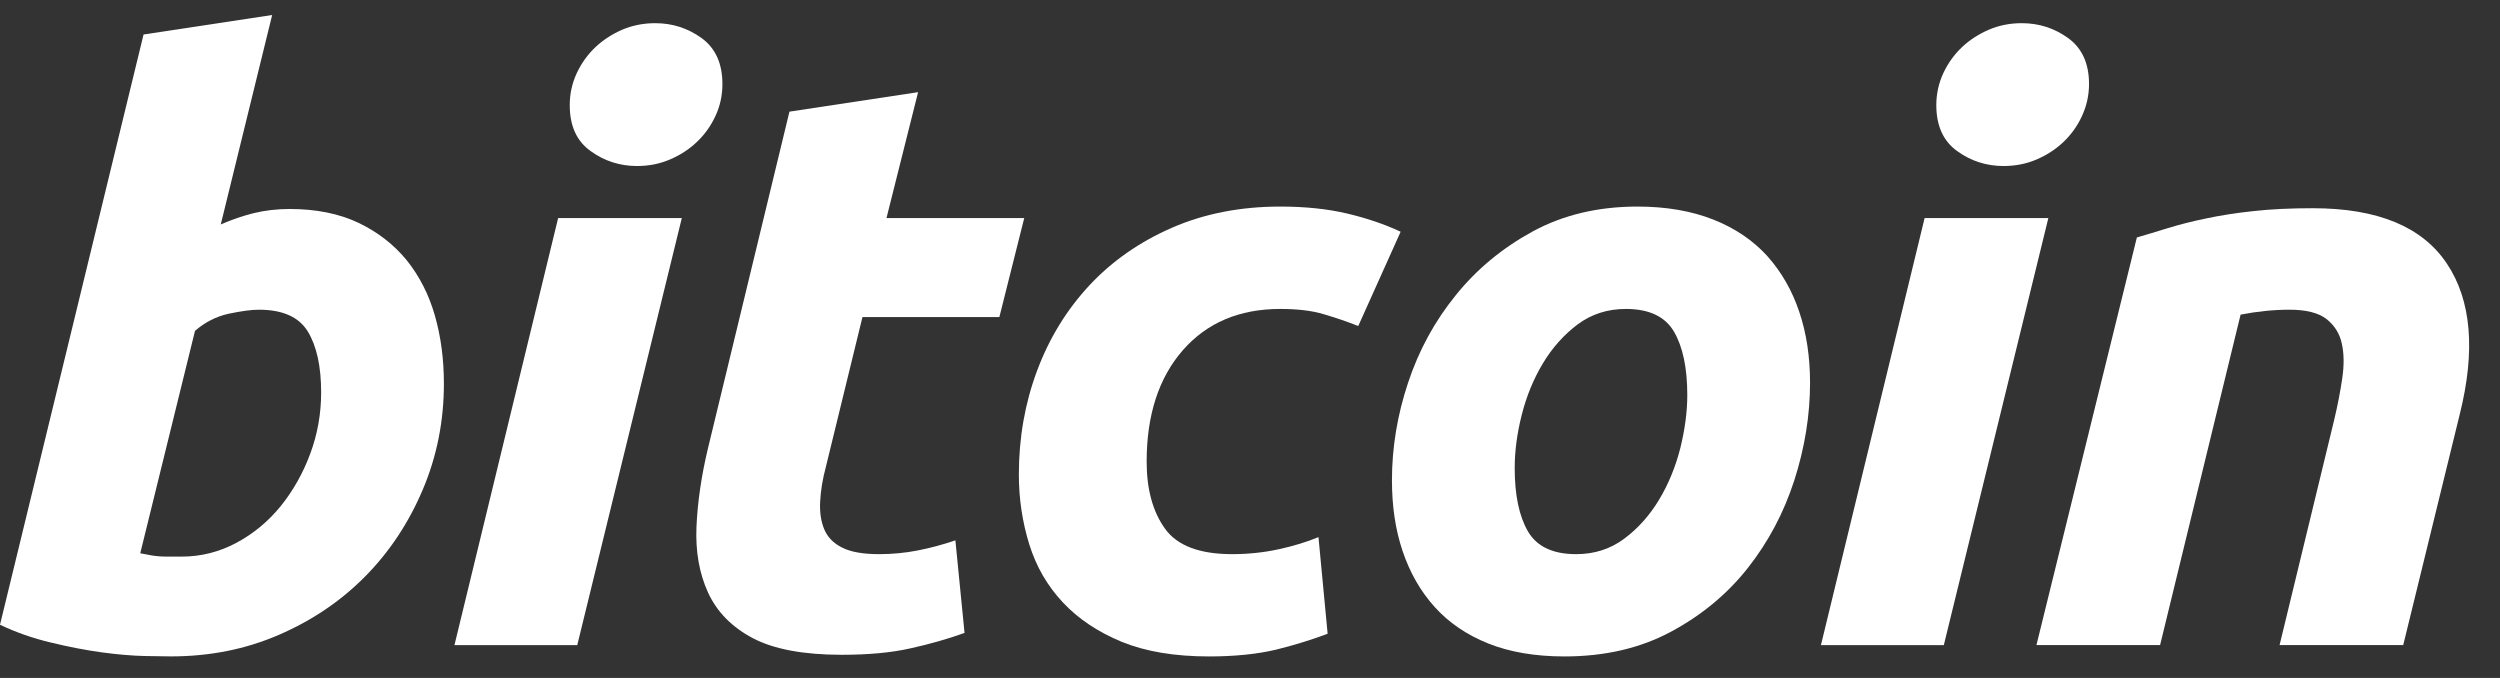 <svg width="59" height="16" viewBox="0 0 59 16" fill="none" xmlns="http://www.w3.org/2000/svg">
<rect x="0" y="0" width="59" height="16" fill="#333333" stroke="none"/>
<g clip-path="url(#clip0_296_1018)">
<path d="M6.834 4.932C7.461 4.932 8.003 5.042 8.459 5.258C8.917 5.477 9.294 5.771 9.597 6.14C9.896 6.512 10.119 6.946 10.262 7.443C10.405 7.942 10.476 8.479 10.476 9.053C10.476 9.935 10.311 10.768 9.978 11.554C9.644 12.341 9.192 13.023 8.617 13.605C8.042 14.186 7.363 14.645 6.58 14.983C5.798 15.322 4.948 15.491 4.035 15.491C3.917 15.491 3.71 15.488 3.417 15.482C3.124 15.476 2.787 15.447 2.41 15.397C2.03 15.345 1.629 15.268 1.205 15.165C0.781 15.065 0.379 14.924 0 14.744L3.388 0.814L6.423 0.354L5.21 5.297C5.469 5.183 5.731 5.094 5.992 5.029C6.253 4.966 6.534 4.932 6.834 4.932ZM4.288 13.136C4.745 13.136 5.176 13.026 5.58 12.81C5.986 12.593 6.336 12.301 6.63 11.938C6.923 11.572 7.155 11.161 7.324 10.701C7.494 10.242 7.579 9.762 7.579 9.263C7.579 8.65 7.475 8.172 7.266 7.826C7.057 7.482 6.671 7.309 6.11 7.309C5.927 7.309 5.69 7.343 5.396 7.404C5.102 7.469 4.838 7.604 4.602 7.808L3.31 13.057C3.388 13.071 3.457 13.084 3.516 13.096C3.573 13.109 3.637 13.118 3.7 13.124C3.767 13.132 3.844 13.136 3.937 13.136C4.029 13.136 4.145 13.136 4.288 13.136Z" fill="white"/>
<path d="M13.623 15.225H10.725L13.172 5.146H16.091L13.623 15.225ZM15.033 3.918C14.629 3.918 14.262 3.8 13.937 3.564C13.608 3.329 13.446 2.968 13.446 2.481C13.446 2.213 13.502 1.962 13.612 1.725C13.724 1.488 13.87 1.285 14.053 1.112C14.236 0.94 14.449 0.803 14.689 0.699C14.932 0.597 15.19 0.547 15.464 0.547C15.868 0.547 16.233 0.664 16.56 0.9C16.885 1.138 17.049 1.499 17.049 1.983C17.049 2.252 16.994 2.504 16.883 2.741C16.772 2.978 16.626 3.181 16.442 3.354C16.261 3.527 16.047 3.663 15.806 3.766C15.564 3.869 15.307 3.918 15.033 3.918Z" fill="white"/>
<path d="M18.631 2.635L21.667 2.175L20.921 5.146H24.172L23.585 7.483H20.354L19.493 11.008C19.414 11.302 19.369 11.576 19.356 11.832C19.342 12.088 19.375 12.308 19.453 12.493C19.531 12.679 19.671 12.822 19.874 12.923C20.076 13.026 20.366 13.078 20.745 13.078C21.058 13.078 21.363 13.049 21.657 12.991C21.95 12.934 22.247 12.855 22.547 12.752L22.763 14.937C22.372 15.078 21.948 15.199 21.491 15.3C21.033 15.404 20.491 15.453 19.865 15.453C18.964 15.453 18.266 15.322 17.769 15.062C17.272 14.8 16.921 14.441 16.711 13.987C16.504 13.535 16.411 13.014 16.437 12.427C16.464 11.838 16.554 11.219 16.711 10.568L18.631 2.635Z" fill="white"/>
<path d="M24.045 11.2C24.045 10.332 24.189 9.513 24.476 8.747C24.762 7.98 25.175 7.309 25.711 6.733C26.245 6.161 26.895 5.707 27.66 5.374C28.422 5.042 29.275 4.875 30.214 4.875C30.803 4.875 31.328 4.93 31.791 5.039C32.255 5.149 32.675 5.291 33.055 5.469L32.055 7.694C31.794 7.59 31.523 7.499 31.242 7.416C30.962 7.331 30.62 7.291 30.215 7.291C29.247 7.291 28.482 7.617 27.913 8.267C27.346 8.918 27.061 9.794 27.061 10.893C27.061 11.545 27.204 12.072 27.492 12.474C27.779 12.877 28.309 13.078 29.078 13.078C29.458 13.078 29.824 13.039 30.175 12.963C30.529 12.886 30.841 12.79 31.116 12.676L31.332 14.956C30.965 15.095 30.561 15.221 30.118 15.331C29.673 15.437 29.144 15.492 28.531 15.492C27.721 15.492 27.035 15.376 26.475 15.148C25.914 14.916 25.45 14.608 25.085 14.218C24.718 13.827 24.454 13.371 24.291 12.847C24.129 12.324 24.045 11.774 24.045 11.2Z" fill="white"/>
<path d="M36.921 15.492C36.229 15.492 35.629 15.389 35.119 15.185C34.611 14.98 34.19 14.694 33.857 14.323C33.523 13.953 33.274 13.515 33.103 13.01C32.932 12.506 32.85 11.947 32.85 11.335C32.85 10.567 32.975 9.8 33.23 9.034C33.484 8.267 33.86 7.578 34.357 6.966C34.851 6.352 35.46 5.85 36.177 5.459C36.894 5.071 37.718 4.875 38.643 4.875C39.323 4.875 39.92 4.979 40.437 5.183C40.951 5.387 41.375 5.676 41.71 6.045C42.041 6.417 42.293 6.853 42.462 7.358C42.633 7.862 42.717 8.422 42.717 9.034C42.717 9.8 42.592 10.567 42.346 11.335C42.099 12.099 41.733 12.79 41.249 13.404C40.766 14.016 40.163 14.518 39.438 14.907C38.714 15.297 37.874 15.492 36.921 15.492ZM38.37 7.291C37.94 7.291 37.56 7.413 37.235 7.654C36.909 7.898 36.635 8.205 36.413 8.574C36.19 8.946 36.024 9.351 35.913 9.791C35.801 10.233 35.747 10.65 35.747 11.046C35.747 11.686 35.852 12.184 36.06 12.542C36.27 12.899 36.647 13.078 37.196 13.078C37.627 13.078 38.005 12.957 38.332 12.713C38.657 12.471 38.931 12.164 39.154 11.794C39.376 11.424 39.543 11.018 39.655 10.577C39.764 10.137 39.82 9.718 39.82 9.322C39.82 8.684 39.715 8.185 39.506 7.827C39.297 7.47 38.918 7.291 38.37 7.291Z" fill="white"/>
<path d="M45.874 15.225H42.974L45.421 5.146H48.341L45.874 15.225ZM47.283 3.918C46.879 3.918 46.512 3.8 46.187 3.564C45.861 3.329 45.697 2.968 45.697 2.481C45.697 2.213 45.753 1.962 45.863 1.725C45.974 1.488 46.121 1.285 46.304 1.112C46.486 0.94 46.7 0.803 46.941 0.699C47.182 0.597 47.439 0.547 47.713 0.547C48.118 0.547 48.484 0.664 48.81 0.9C49.137 1.138 49.301 1.499 49.301 1.983C49.301 2.252 49.243 2.504 49.133 2.741C49.024 2.978 48.876 3.181 48.694 3.354C48.51 3.527 48.299 3.663 48.058 3.766C47.815 3.869 47.558 3.918 47.283 3.918Z" fill="white"/>
<path d="M50.43 5.604C50.65 5.541 50.896 5.466 51.163 5.383C51.431 5.301 51.731 5.224 52.066 5.155C52.397 5.084 52.77 5.026 53.181 4.982C53.592 4.936 54.06 4.914 54.58 4.914C56.109 4.914 57.163 5.349 57.744 6.218C58.326 7.086 58.426 8.275 58.049 9.782L56.716 15.224H53.798L55.09 9.896C55.169 9.564 55.231 9.242 55.277 8.928C55.323 8.617 55.32 8.342 55.266 8.105C55.215 7.87 55.093 7.678 54.905 7.529C54.714 7.382 54.425 7.309 54.033 7.309C53.655 7.309 53.271 7.349 52.878 7.425L50.978 15.224H48.06L50.43 5.604Z" fill="white"/>
</g>
<defs>
<clipPath id="clip0_296_1018">
<rect width="59" height="16" fill="white"/>
</clipPath>
</defs>
</svg>
